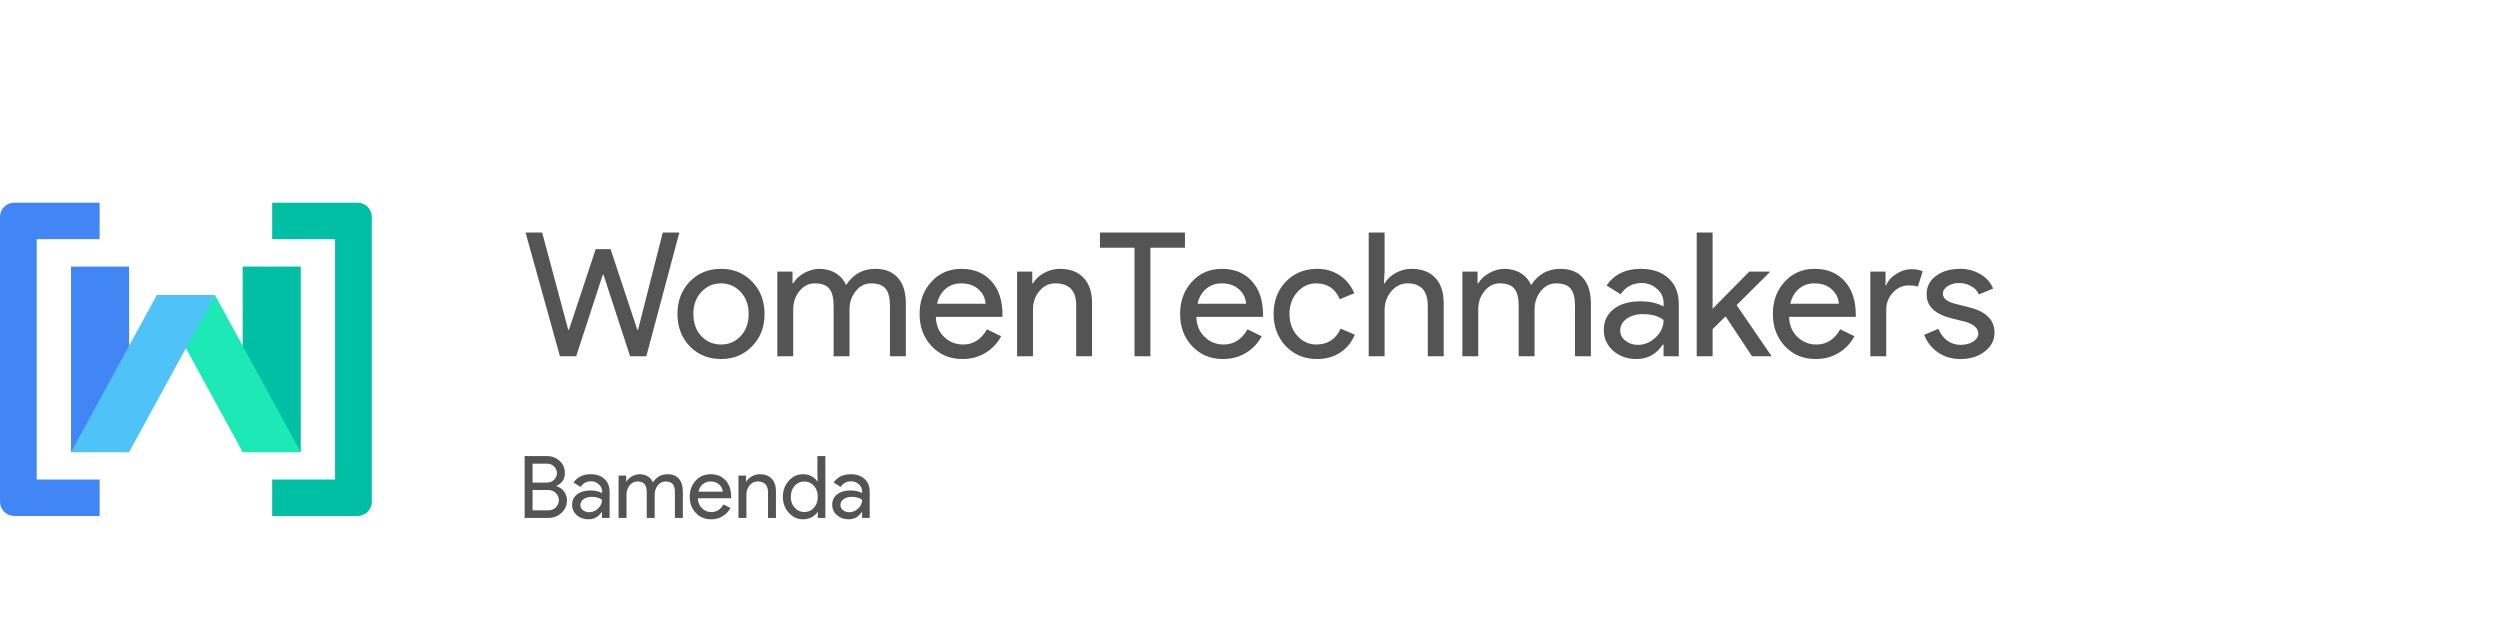 <svg width="407" height="102" viewBox="0 0 407 102" fill="none" xmlns="http://www.w3.org/2000/svg">
<path d="M58.215 33H44.308V38.929H54.55V78.071H44.308V84H58.215C59.491 84 60.526 82.973 60.526 81.707V35.293C60.526 34.027 59.491 33 58.215 33Z" fill="#00BFA5"/>
<path d="M2.311 33H16.218V38.929H5.976V78.071H16.218V84H2.311C1.035 84 0 82.973 0 81.707V78.071V38.929V35.293C0 34.027 1.035 33 2.311 33Z" fill="#4285F4"/>
<path d="M48.961 43.398H39.507V73.599H48.961V43.398Z" fill="#00BFA5"/>
<path d="M48.961 73.602H39.507L25.536 48.022H34.99L48.961 73.602Z" fill="#1CE9B6"/>
<path d="M11.565 73.602H21.019L21.019 43.401H11.565L11.565 73.602Z" fill="#4285F4"/>
<path d="M11.565 73.602H21.019L34.992 48.022H25.536L11.565 73.602Z" fill="#4FC3F7"/>
<path d="M107.895 37.86H110.595L105.223 58H102.578L98.247 44.723H98.134L93.802 58H91.158L85.561 37.86H88.261L92.508 53.696H92.621L96.981 40.56H99.4L103.76 53.696H103.872L107.895 37.86ZM110.291 51.108C110.291 48.989 110.957 47.236 112.288 45.848C113.638 44.461 115.335 43.767 117.379 43.767C119.423 43.767 121.111 44.461 122.443 45.848C123.793 47.236 124.468 48.989 124.468 51.108C124.468 53.246 123.793 55 122.443 56.368C121.111 57.756 119.423 58.45 117.379 58.45C115.335 58.45 113.638 57.756 112.288 56.368C110.957 54.981 110.291 53.227 110.291 51.108ZM112.879 51.108C112.879 52.59 113.31 53.79 114.173 54.709C115.035 55.628 116.104 56.087 117.379 56.087C118.655 56.087 119.723 55.628 120.586 54.709C121.449 53.79 121.88 52.59 121.88 51.108C121.88 49.646 121.449 48.455 120.586 47.536C119.705 46.599 118.636 46.13 117.379 46.13C116.123 46.13 115.054 46.599 114.173 47.536C113.31 48.455 112.879 49.646 112.879 51.108ZM129.132 58H126.544V44.217H129.019V46.13H129.132C129.526 45.455 130.126 44.892 130.932 44.442C131.757 43.992 132.573 43.767 133.379 43.767C134.392 43.767 135.283 44.001 136.051 44.47C136.82 44.939 137.383 45.586 137.739 46.411C138.883 44.648 140.468 43.767 142.493 43.767C144.087 43.767 145.315 44.255 146.178 45.23C147.04 46.205 147.472 47.592 147.472 49.393V58H144.884V49.786C144.884 48.492 144.649 47.564 144.181 47.002C143.712 46.42 142.924 46.13 141.818 46.13C140.824 46.13 139.989 46.552 139.314 47.395C138.639 48.239 138.302 49.233 138.302 50.377V58H135.714V49.786C135.714 48.492 135.479 47.564 135.011 47.002C134.542 46.42 133.754 46.13 132.648 46.13C131.654 46.13 130.819 46.552 130.144 47.395C129.469 48.239 129.132 49.233 129.132 50.377V58ZM156.685 58.45C154.66 58.45 152.991 57.756 151.679 56.368C150.366 54.981 149.71 53.227 149.71 51.108C149.71 49.008 150.347 47.264 151.622 45.877C152.897 44.47 154.529 43.767 156.517 43.767C158.561 43.767 160.183 44.433 161.383 45.764C162.602 47.077 163.211 48.924 163.211 51.305L163.183 51.587H152.354C152.391 52.937 152.841 54.025 153.704 54.85C154.566 55.675 155.598 56.087 156.798 56.087C158.448 56.087 159.742 55.262 160.68 53.612L162.986 54.737C162.367 55.9 161.505 56.809 160.398 57.466C159.311 58.122 158.073 58.45 156.685 58.45ZM152.551 49.449H160.455C160.38 48.492 159.986 47.705 159.273 47.086C158.579 46.449 157.642 46.13 156.46 46.13C155.485 46.13 154.641 46.43 153.929 47.03C153.235 47.63 152.776 48.436 152.551 49.449ZM165.578 44.217H168.053V46.13H168.166C168.56 45.455 169.16 44.892 169.966 44.442C170.791 43.992 171.644 43.767 172.526 43.767C174.213 43.767 175.507 44.255 176.407 45.23C177.326 46.186 177.786 47.555 177.786 49.336V58H175.198V49.505C175.142 47.255 174.007 46.13 171.794 46.13C170.763 46.13 169.9 46.552 169.206 47.395C168.513 48.221 168.166 49.215 168.166 50.377V58H165.578V44.217ZM187.285 40.335V58H184.697V40.335H179.072V37.86H192.911V40.335H187.285ZM199.098 58.45C197.073 58.45 195.404 57.756 194.091 56.368C192.779 54.981 192.122 53.227 192.122 51.108C192.122 49.008 192.76 47.264 194.035 45.877C195.31 44.47 196.942 43.767 198.929 43.767C200.973 43.767 202.596 44.433 203.796 45.764C205.015 47.077 205.624 48.924 205.624 51.305L205.596 51.587H194.766C194.804 52.937 195.254 54.025 196.117 54.85C196.979 55.675 198.011 56.087 199.211 56.087C200.861 56.087 202.155 55.262 203.093 53.612L205.399 54.737C204.78 55.9 203.918 56.809 202.811 57.466C201.724 58.122 200.486 58.45 199.098 58.45ZM194.963 49.449H202.867C202.792 48.492 202.399 47.705 201.686 47.086C200.992 46.449 200.055 46.13 198.873 46.13C197.898 46.13 197.054 46.43 196.342 47.03C195.648 47.63 195.188 48.436 194.963 49.449ZM214.429 58.45C212.385 58.45 210.688 57.756 209.337 56.368C208.006 54.943 207.34 53.19 207.34 51.108C207.34 48.989 208.006 47.236 209.337 45.848C210.688 44.461 212.385 43.767 214.429 43.767C215.835 43.767 217.063 44.123 218.114 44.836C219.164 45.53 219.951 46.495 220.476 47.733L218.114 48.718C217.382 46.992 216.098 46.13 214.26 46.13C213.079 46.13 212.057 46.608 211.194 47.564C210.35 48.521 209.928 49.702 209.928 51.108C209.928 52.515 210.35 53.696 211.194 54.653C212.057 55.609 213.079 56.087 214.26 56.087C216.154 56.087 217.485 55.225 218.254 53.499L220.561 54.484C220.055 55.722 219.258 56.697 218.17 57.409C217.101 58.103 215.854 58.45 214.429 58.45ZM222.824 37.86H225.412V44.217L225.299 46.13H225.412C225.806 45.455 226.406 44.892 227.212 44.442C228.037 43.992 228.89 43.767 229.772 43.767C231.46 43.767 232.753 44.255 233.654 45.23C234.572 46.186 235.032 47.555 235.032 49.336V58H232.444V49.843C232.444 47.367 231.347 46.13 229.153 46.13C228.103 46.13 227.212 46.57 226.481 47.452C225.768 48.314 225.412 49.327 225.412 50.49V58H222.824V37.86ZM240.657 58H238.07V44.217H240.545V46.13H240.657C241.051 45.455 241.651 44.892 242.458 44.442C243.283 43.992 244.098 43.767 244.905 43.767C245.917 43.767 246.808 44.001 247.577 44.47C248.346 44.939 248.908 45.586 249.265 46.411C250.409 44.648 251.993 43.767 254.019 43.767C255.612 43.767 256.841 44.255 257.703 45.23C258.566 46.205 258.997 47.592 258.997 49.393V58H256.409V49.786C256.409 48.492 256.175 47.564 255.706 47.002C255.237 46.42 254.45 46.13 253.343 46.13C252.35 46.13 251.515 46.552 250.84 47.395C250.165 48.239 249.827 49.233 249.827 50.377V58H247.24V49.786C247.24 48.492 247.005 47.564 246.536 47.002C246.068 46.42 245.28 46.13 244.174 46.13C243.18 46.13 242.345 46.552 241.67 47.395C240.995 48.239 240.657 49.233 240.657 50.377V58ZM263.77 53.781C263.77 54.456 264.051 55.018 264.614 55.468C265.195 55.919 265.87 56.144 266.639 56.144C267.727 56.144 268.693 55.74 269.537 54.934C270.399 54.128 270.83 53.181 270.83 52.093C270.024 51.455 268.899 51.137 267.455 51.137C266.405 51.137 265.524 51.39 264.811 51.896C264.117 52.402 263.77 53.031 263.77 53.781ZM267.117 43.767C269.03 43.767 270.54 44.283 271.646 45.314C272.753 46.327 273.306 47.724 273.306 49.505V58H270.83V56.087H270.718C269.649 57.663 268.224 58.45 266.442 58.45C264.923 58.45 263.648 58 262.617 57.1C261.604 56.2 261.098 55.075 261.098 53.724C261.098 52.299 261.632 51.165 262.701 50.321C263.789 49.477 265.233 49.055 267.033 49.055C268.571 49.055 269.837 49.336 270.83 49.899V49.308C270.83 48.408 270.474 47.649 269.762 47.03C269.049 46.392 268.215 46.074 267.258 46.074C265.814 46.074 264.67 46.683 263.826 47.902L261.548 46.467C262.804 44.667 264.661 43.767 267.117 43.767ZM288.348 58H285.226L280.922 51.502L278.812 53.584V58H276.225V37.86H278.812V50.265L284.776 44.217H288.095V44.33L282.722 49.674L288.348 57.888V58ZM295.598 58.45C293.573 58.45 291.904 57.756 290.591 56.368C289.279 54.981 288.622 53.227 288.622 51.108C288.622 49.008 289.26 47.264 290.535 45.877C291.81 44.47 293.442 43.767 295.429 43.767C297.473 43.767 299.096 44.433 300.296 45.764C301.515 47.077 302.124 48.924 302.124 51.305L302.096 51.587H291.266C291.304 52.937 291.754 54.025 292.617 54.85C293.479 55.675 294.511 56.087 295.711 56.087C297.361 56.087 298.655 55.262 299.592 53.612L301.899 54.737C301.28 55.9 300.418 56.809 299.311 57.466C298.224 58.122 296.986 58.45 295.598 58.45ZM291.463 49.449H299.367C299.292 48.492 298.899 47.705 298.186 47.086C297.492 46.449 296.555 46.13 295.373 46.13C294.398 46.13 293.554 46.43 292.842 47.03C292.148 47.63 291.688 48.436 291.463 49.449ZM307.078 58H304.491V44.217H306.966V46.467H307.078C307.341 45.736 307.875 45.117 308.682 44.611C309.507 44.086 310.313 43.823 311.101 43.823C311.851 43.823 312.488 43.936 313.014 44.161L312.226 46.664C311.907 46.533 311.401 46.467 310.707 46.467C309.732 46.467 308.879 46.861 308.147 47.649C307.435 48.436 307.078 49.355 307.078 50.405V58ZM324.708 54.175C324.708 55.375 324.183 56.387 323.133 57.212C322.083 58.038 320.761 58.45 319.167 58.45C317.779 58.45 316.56 58.094 315.51 57.381C314.46 56.65 313.71 55.694 313.26 54.512L315.566 53.528C315.904 54.353 316.391 55 317.029 55.468C317.685 55.919 318.398 56.144 319.167 56.144C319.992 56.144 320.676 55.965 321.22 55.609C321.783 55.253 322.064 54.831 322.064 54.343C322.064 53.462 321.389 52.815 320.039 52.402L317.676 51.812C314.994 51.137 313.654 49.843 313.654 47.93C313.654 46.673 314.16 45.67 315.172 44.92C316.204 44.151 317.517 43.767 319.11 43.767C320.329 43.767 321.426 44.058 322.402 44.639C323.395 45.22 324.089 45.998 324.483 46.974L322.176 47.93C321.914 47.349 321.483 46.899 320.883 46.58C320.301 46.242 319.645 46.074 318.914 46.074C318.238 46.074 317.629 46.242 317.085 46.58C316.56 46.917 316.298 47.33 316.298 47.817C316.298 48.605 317.038 49.168 318.52 49.505L320.601 50.04C323.339 50.715 324.708 52.093 324.708 54.175Z" fill="#545454"/>
<path d="M85.409 84.319V74.249H89.052C89.849 74.249 90.533 74.512 91.105 75.037C91.677 75.553 91.963 76.204 91.963 76.992C91.963 77.986 91.508 78.684 90.599 79.087V79.144C91.115 79.312 91.527 79.608 91.837 80.03C92.146 80.442 92.301 80.916 92.301 81.45C92.301 82.275 92.001 82.96 91.4 83.504C90.819 84.047 90.102 84.319 89.249 84.319H85.409ZM86.703 75.487V78.567H89.052C89.511 78.567 89.896 78.412 90.205 78.103C90.514 77.784 90.669 77.423 90.669 77.02C90.669 76.626 90.519 76.27 90.219 75.951C89.919 75.642 89.549 75.487 89.108 75.487H86.703ZM86.703 79.777V83.082H89.305C89.774 83.082 90.172 82.918 90.5 82.589C90.819 82.261 90.979 81.872 90.979 81.422C90.979 80.981 90.814 80.597 90.486 80.269C90.158 79.941 89.746 79.777 89.249 79.777H86.703ZM94.477 82.21C94.477 82.547 94.618 82.829 94.899 83.053C95.19 83.279 95.527 83.391 95.912 83.391C96.456 83.391 96.938 83.189 97.36 82.786C97.792 82.383 98.007 81.91 98.007 81.366C97.604 81.047 97.041 80.888 96.32 80.888C95.794 80.888 95.354 81.014 94.998 81.267C94.651 81.52 94.477 81.835 94.477 82.21ZM96.151 77.203C97.107 77.203 97.862 77.461 98.415 77.976C98.968 78.483 99.245 79.181 99.245 80.072V84.319H98.007V83.363H97.951C97.416 84.151 96.704 84.544 95.813 84.544C95.054 84.544 94.416 84.319 93.9 83.869C93.394 83.419 93.141 82.857 93.141 82.182C93.141 81.469 93.408 80.902 93.943 80.48C94.487 80.058 95.208 79.847 96.109 79.847C96.877 79.847 97.51 79.987 98.007 80.269V79.974C98.007 79.523 97.829 79.144 97.473 78.834C97.117 78.516 96.699 78.356 96.221 78.356C95.499 78.356 94.927 78.661 94.505 79.27L93.366 78.553C93.994 77.653 94.922 77.203 96.151 77.203ZM101.998 84.319H100.704V77.428H101.942V78.384H101.998C102.195 78.047 102.495 77.765 102.898 77.54C103.311 77.315 103.719 77.203 104.122 77.203C104.628 77.203 105.074 77.32 105.458 77.554C105.842 77.789 106.124 78.112 106.302 78.525C106.874 77.644 107.666 77.203 108.679 77.203C109.476 77.203 110.09 77.447 110.521 77.934C110.952 78.422 111.168 79.115 111.168 80.016V84.319H109.874V80.213C109.874 79.566 109.757 79.102 109.523 78.82C109.288 78.529 108.894 78.384 108.341 78.384C107.844 78.384 107.427 78.595 107.089 79.017C106.752 79.439 106.583 79.936 106.583 80.508V84.319H105.289V80.213C105.289 79.566 105.172 79.102 104.938 78.82C104.703 78.529 104.309 78.384 103.756 78.384C103.259 78.384 102.842 78.595 102.505 79.017C102.167 79.439 101.998 79.936 101.998 80.508V84.319ZM115.775 84.544C114.762 84.544 113.928 84.197 113.272 83.504C112.615 82.81 112.287 81.933 112.287 80.874C112.287 79.823 112.606 78.951 113.244 78.258C113.881 77.554 114.697 77.203 115.691 77.203C116.713 77.203 117.524 77.536 118.124 78.201C118.733 78.858 119.038 79.781 119.038 80.972L119.024 81.113H113.609C113.628 81.788 113.853 82.332 114.284 82.744C114.716 83.157 115.231 83.363 115.831 83.363C116.656 83.363 117.303 82.95 117.772 82.125L118.926 82.688C118.616 83.269 118.185 83.724 117.632 84.052C117.088 84.38 116.469 84.544 115.775 84.544ZM113.708 80.044H117.66C117.622 79.566 117.425 79.172 117.069 78.862C116.722 78.544 116.253 78.384 115.663 78.384C115.175 78.384 114.753 78.534 114.397 78.834C114.05 79.134 113.82 79.537 113.708 80.044ZM120.221 77.428H121.459V78.384H121.515C121.712 78.047 122.012 77.765 122.415 77.54C122.828 77.315 123.255 77.203 123.695 77.203C124.539 77.203 125.186 77.447 125.636 77.934C126.095 78.412 126.325 79.097 126.325 79.987V84.319H125.031V80.072C125.003 78.947 124.436 78.384 123.33 78.384C122.814 78.384 122.383 78.595 122.036 79.017C121.689 79.43 121.515 79.927 121.515 80.508V84.319H120.221V77.428ZM130.938 83.363C131.576 83.363 132.096 83.133 132.499 82.674C132.921 82.214 133.132 81.614 133.132 80.874C133.132 80.152 132.921 79.556 132.499 79.087C132.087 78.619 131.566 78.384 130.938 78.384C130.319 78.384 129.799 78.619 129.377 79.087C128.955 79.556 128.744 80.152 128.744 80.874C128.744 81.605 128.955 82.2 129.377 82.66C129.799 83.129 130.319 83.363 130.938 83.363ZM130.727 84.544C129.827 84.544 129.054 84.188 128.407 83.475C127.769 82.754 127.45 81.886 127.45 80.874C127.45 79.861 127.769 78.994 128.407 78.272C129.054 77.559 129.827 77.203 130.727 77.203C131.234 77.203 131.693 77.311 132.106 77.526C132.527 77.742 132.851 78.028 133.076 78.384H133.132L133.076 77.428V74.249H134.37V84.319H133.132V83.363H133.076C132.851 83.719 132.527 84.005 132.106 84.221C131.693 84.436 131.234 84.544 130.727 84.544ZM136.821 82.21C136.821 82.547 136.962 82.829 137.243 83.053C137.534 83.279 137.871 83.391 138.256 83.391C138.8 83.391 139.282 83.189 139.704 82.786C140.136 82.383 140.351 81.91 140.351 81.366C139.948 81.047 139.386 80.888 138.664 80.888C138.139 80.888 137.698 81.014 137.342 81.267C136.995 81.52 136.821 81.835 136.821 82.21ZM138.495 77.203C139.451 77.203 140.206 77.461 140.759 77.976C141.312 78.483 141.589 79.181 141.589 80.072V84.319H140.351V83.363H140.295C139.761 84.151 139.048 84.544 138.157 84.544C137.398 84.544 136.76 84.319 136.245 83.869C135.738 83.419 135.485 82.857 135.485 82.182C135.485 81.469 135.752 80.902 136.287 80.48C136.831 80.058 137.552 79.847 138.453 79.847C139.221 79.847 139.854 79.987 140.351 80.269V79.974C140.351 79.523 140.173 79.144 139.817 78.834C139.461 78.516 139.043 78.356 138.565 78.356C137.843 78.356 137.271 78.661 136.849 79.27L135.71 78.553C136.338 77.653 137.267 77.203 138.495 77.203Z" fill="#545454"/>
</svg>
